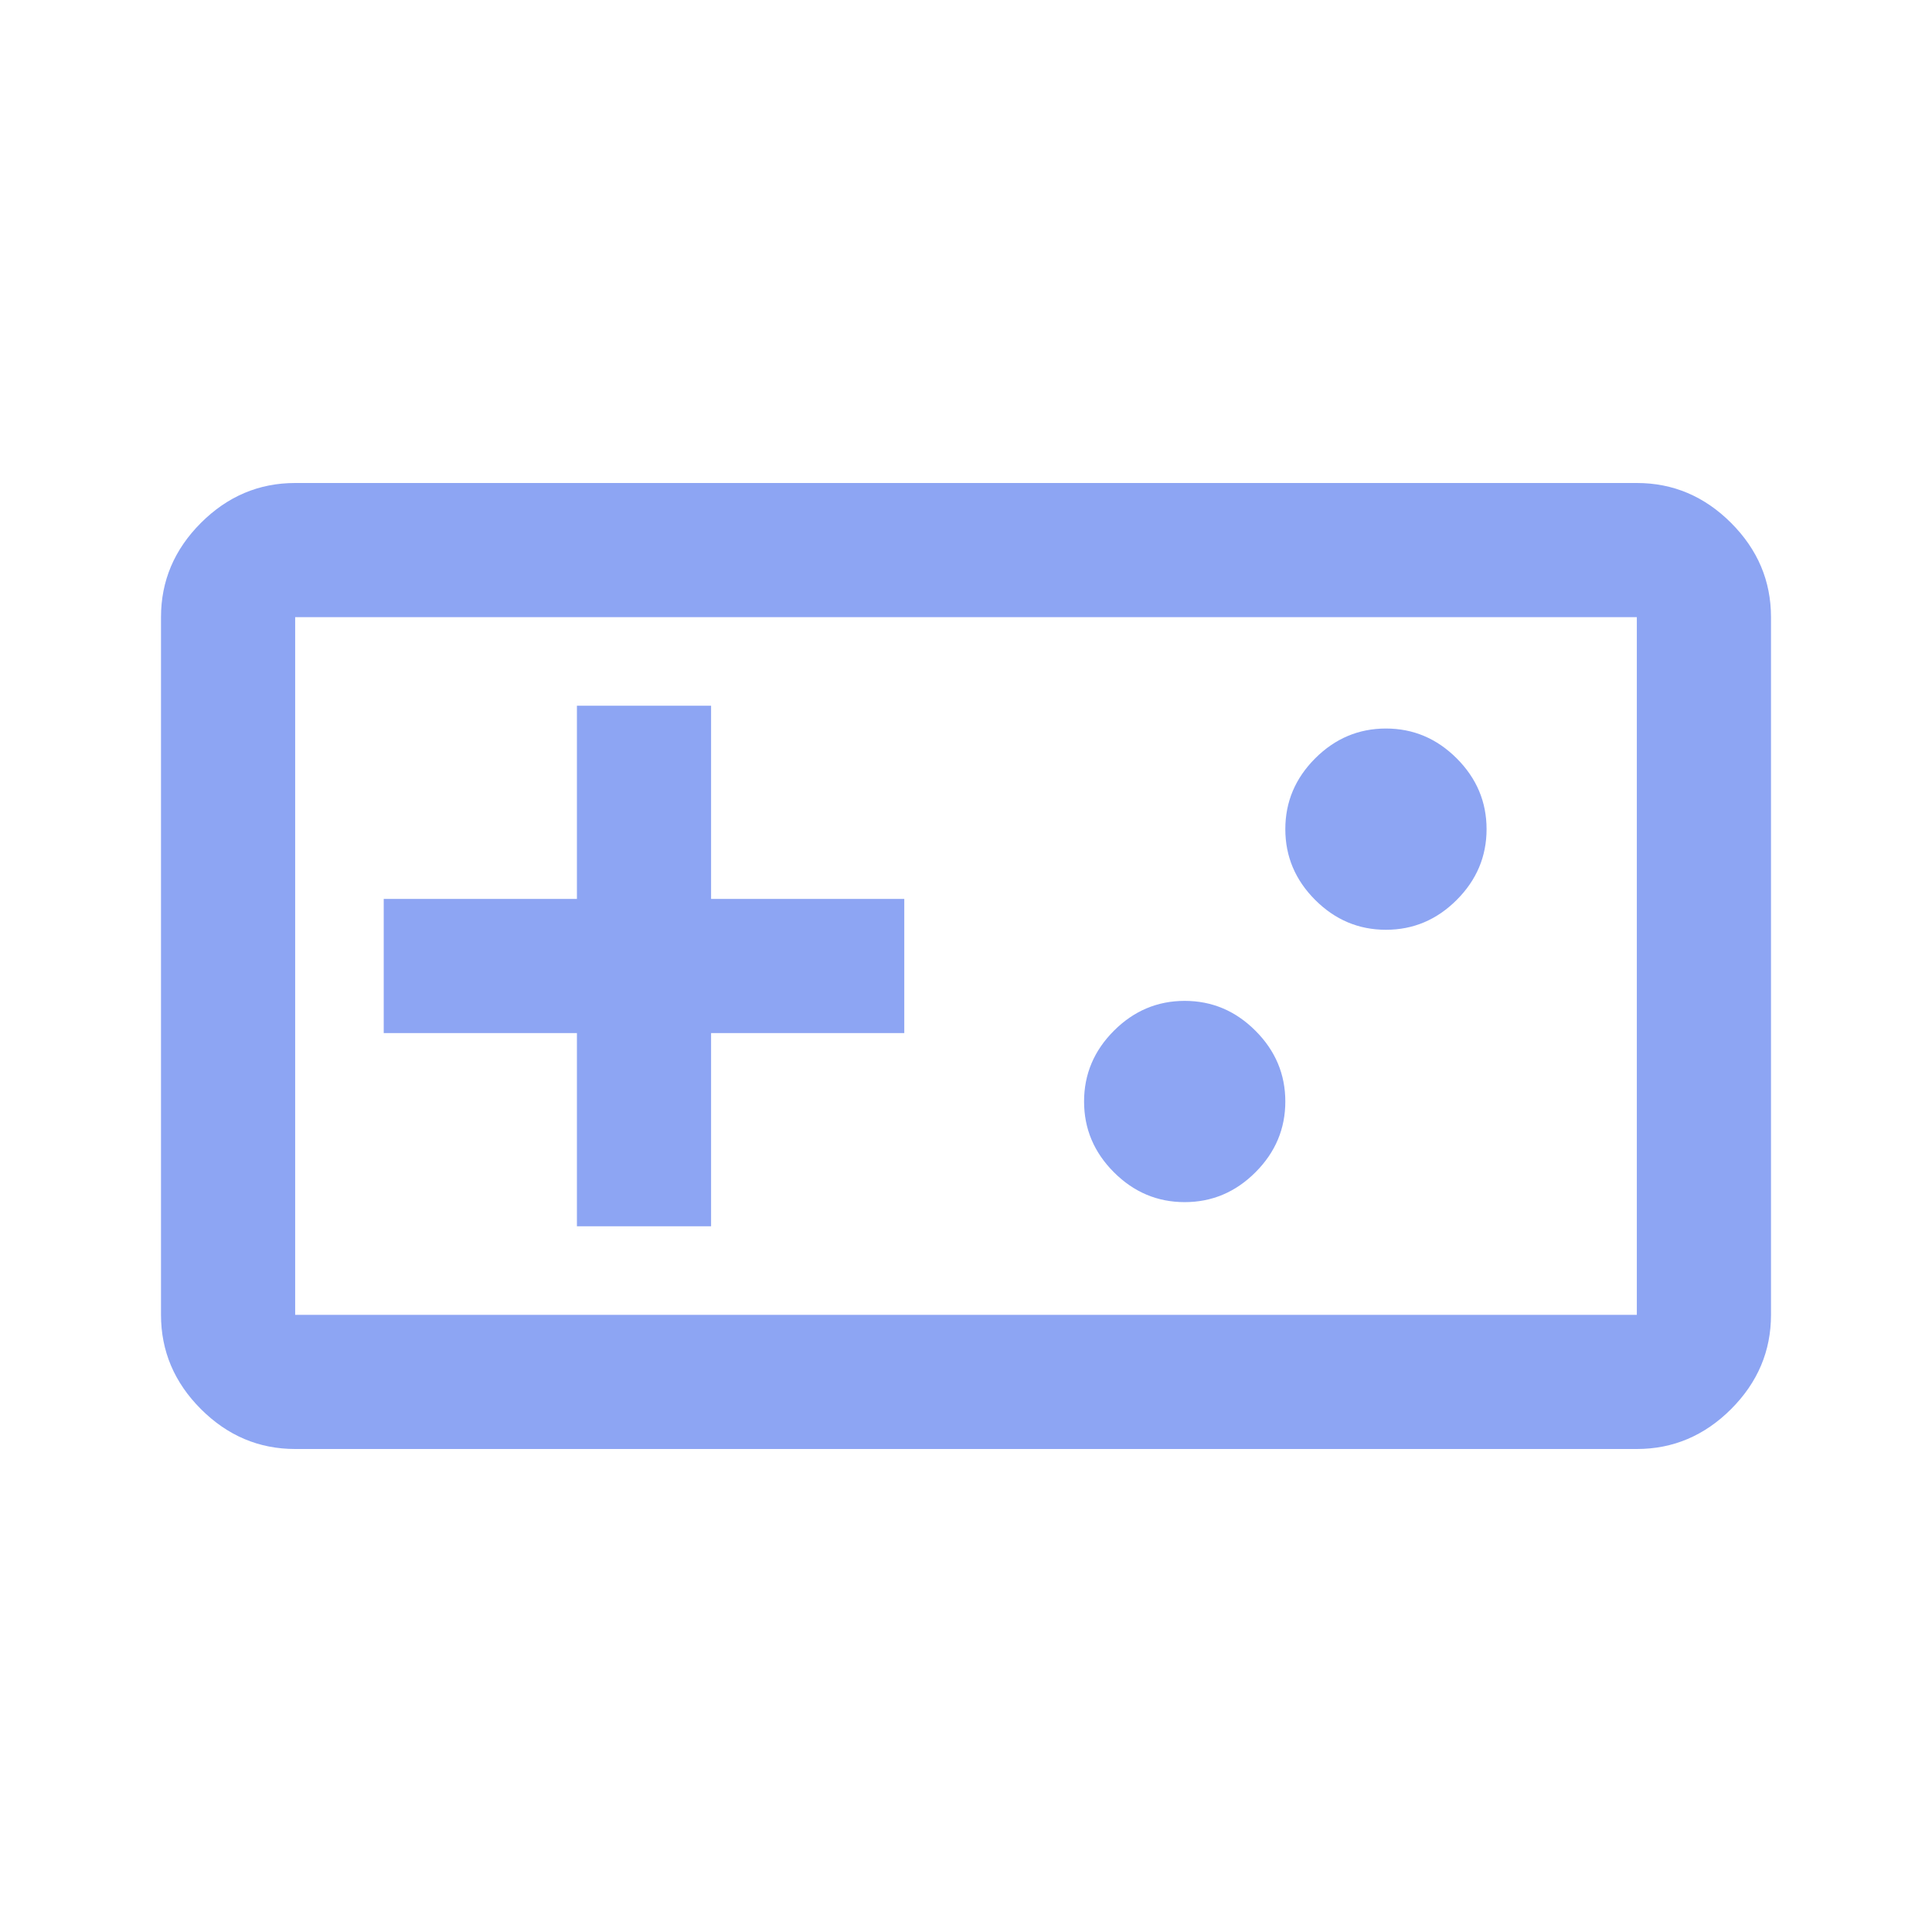 <svg xmlns="http://www.w3.org/2000/svg" height="40px" viewBox="0 -960 960 960" width="40px" fill="#8da5f3"><path d="M146.67-240q-27 0-46.84-19.83Q80-279.67 80-306.67v-346.66q0-27 19.83-46.84Q119.67-720 146.67-720h666.66q27 0 46.84 19.83Q880-680.33 880-653.33v346.66q0 27-19.83 46.84Q840.33-240 813.33-240H146.67Zm0-66.67h666.66v-346.66H146.67v346.66Zm140-44h66.66v-96h96v-66.66h-96v-96h-66.66v96h-96v66.66h96v96Zm302-12q20.33 0 35.16-14.83 14.84-14.83 14.84-35.17 0-20.33-14.84-35.16-14.83-14.84-35.16-14.84-20.34 0-35.17 14.84-14.83 14.83-14.83 35.16 0 20.34 14.83 35.17 14.83 14.83 35.17 14.83Zm100-135.33q20.33 0 35.16-14.83 14.84-14.84 14.84-35.17 0-20.33-14.84-35.17Q709-598 688.67-598q-20.34 0-35.17 14.83-14.83 14.84-14.83 35.17 0 20.33 14.83 35.17Q668.33-498 688.67-498Zm-542 191.33v-346.66 346.66Z"/></svg>